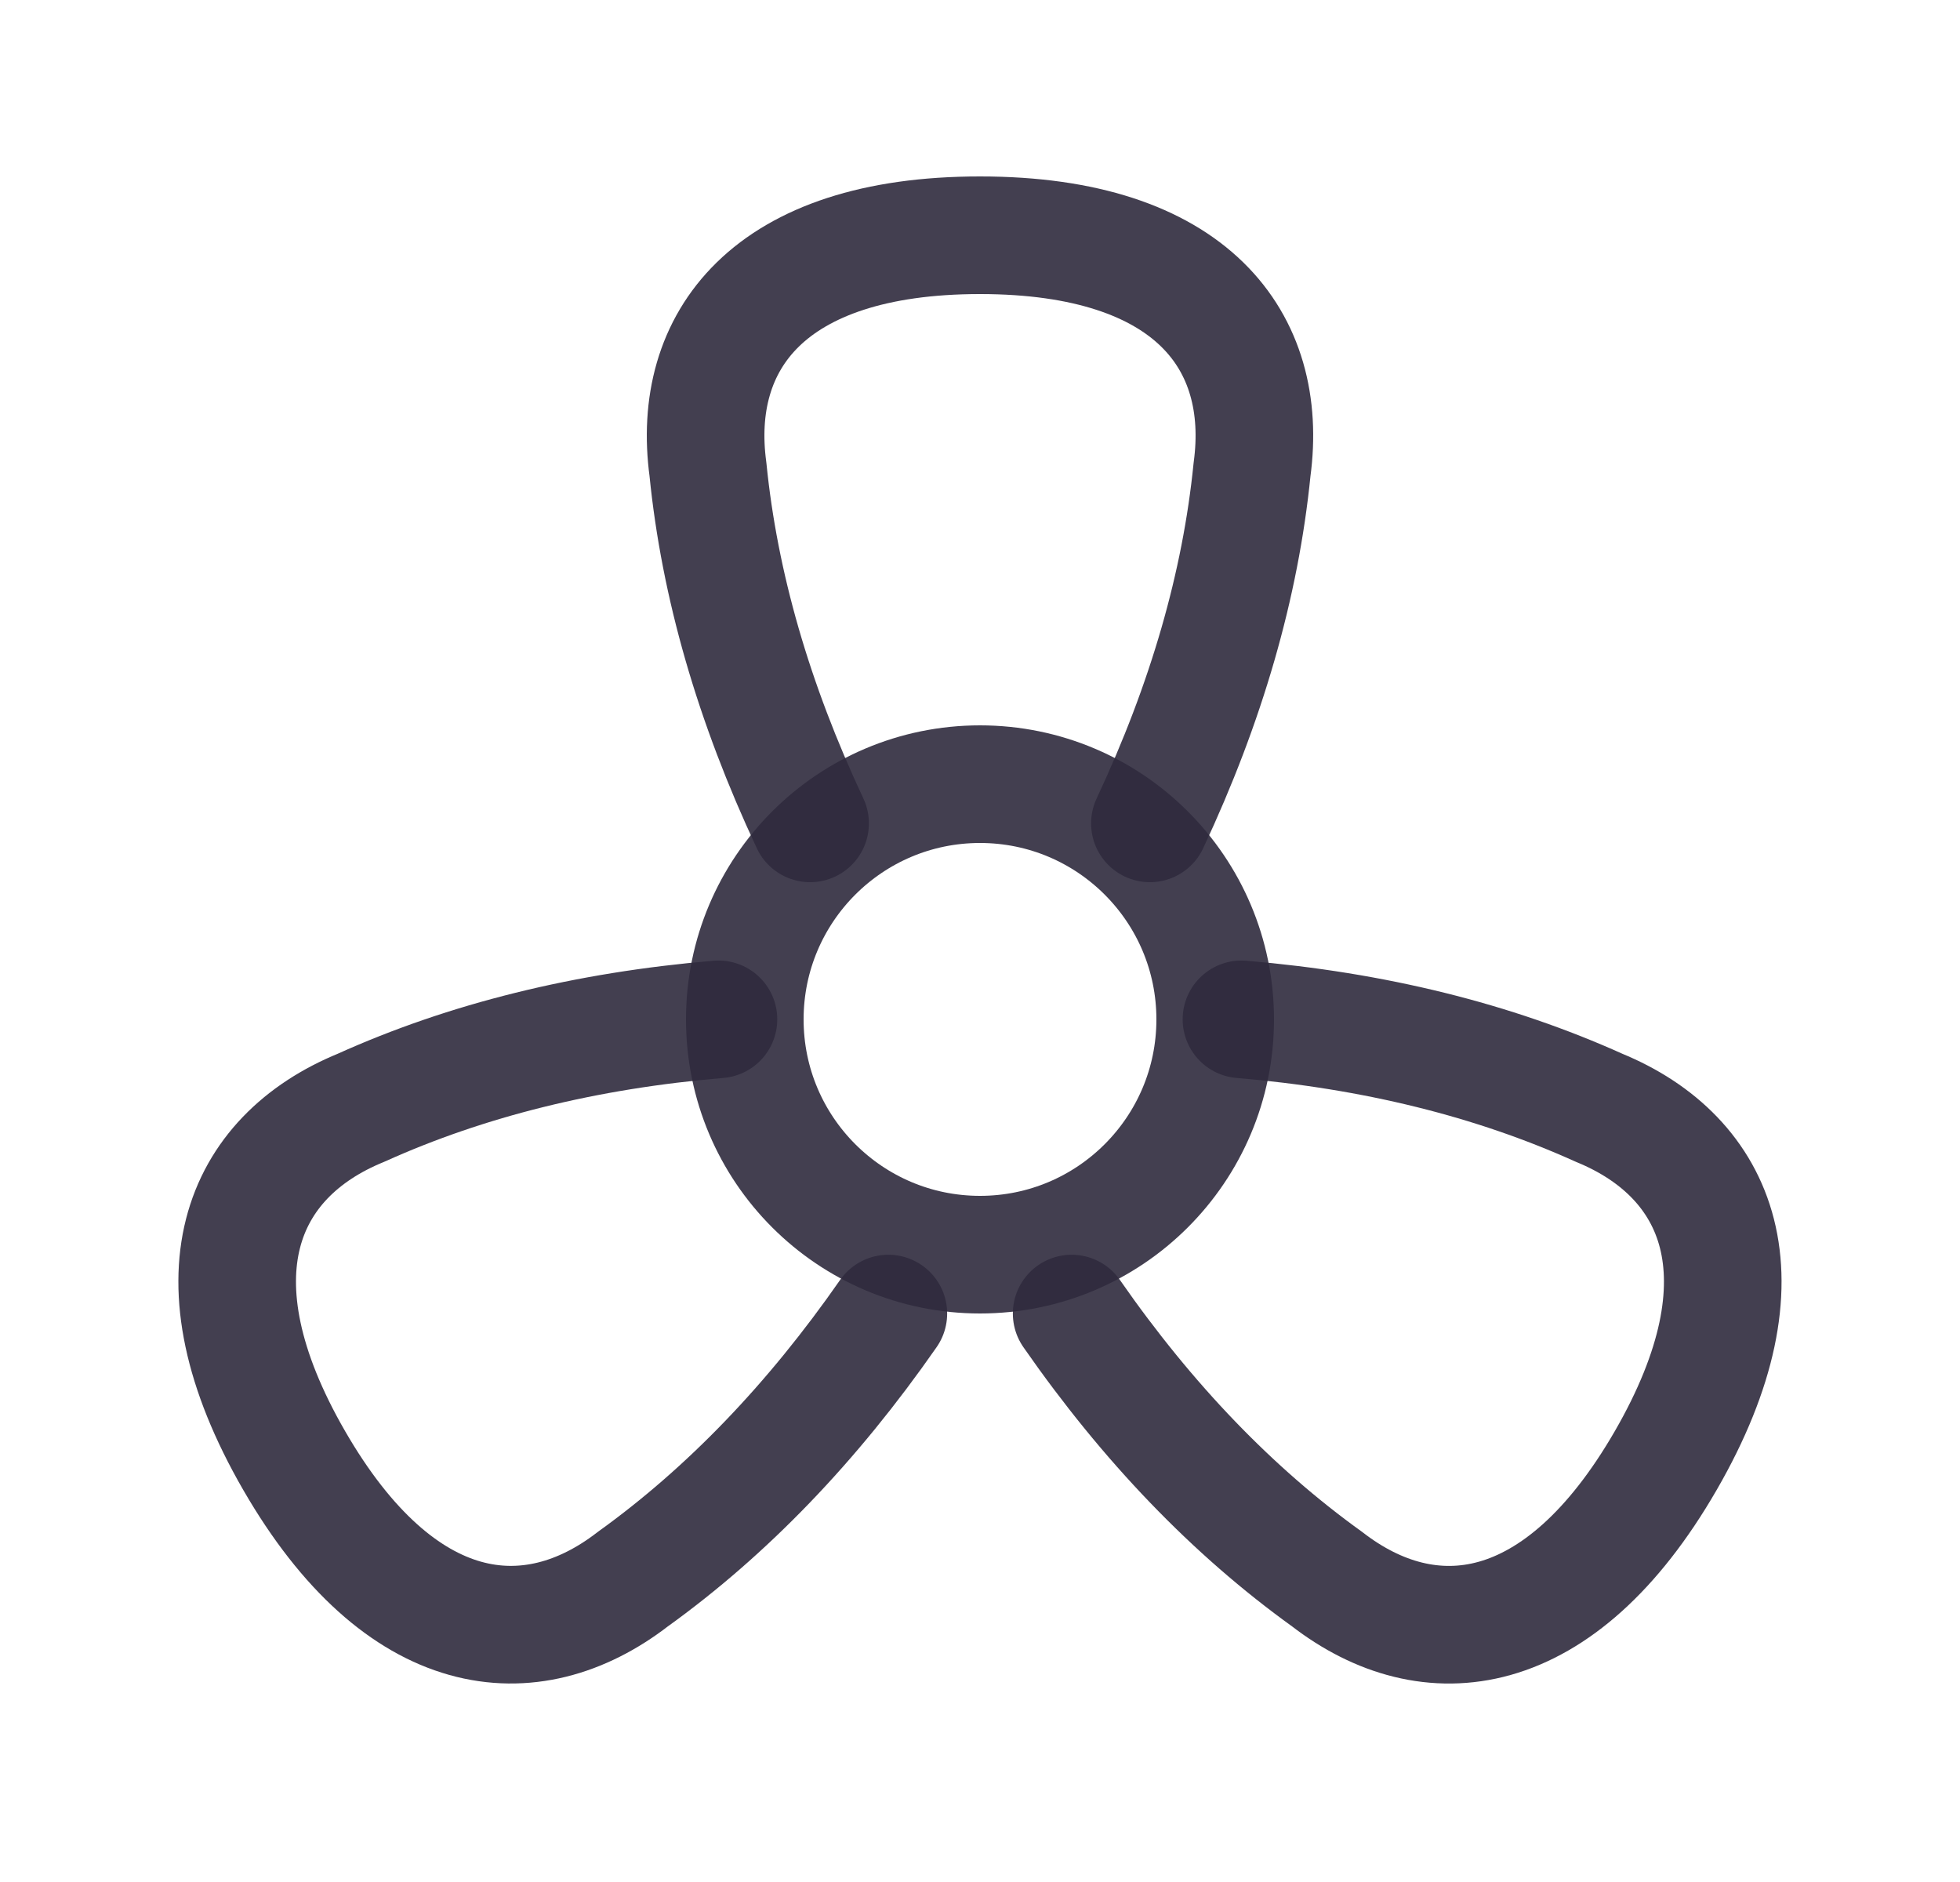 <svg width="25" height="24" viewBox="0 0 25 24" fill="none" xmlns="http://www.w3.org/2000/svg">
<circle cx="12.5" cy="13" r="3" stroke="#2F2B3D" stroke-opacity="0.9" stroke-width="1.5" stroke-linecap="round" stroke-linejoin="round"/>
<path d="M14.667 10.5C15.389 8.962 15.823 7.457 15.97 5.986C16.19 4.356 15.208 3 12.5 3C9.792 3 8.81 4.357 9.03 5.986C9.177 7.457 9.611 8.962 10.333 10.5" stroke="#2F2B3D" stroke-opacity="0.9" stroke-width="1.5" stroke-linecap="round" stroke-linejoin="round"/>
<path d="M13.669 16.751C14.639 18.146 15.726 19.274 16.926 20.137C18.226 21.143 19.893 20.97 21.247 18.625C22.601 16.28 21.917 14.751 20.397 14.127C19.049 13.519 17.529 13.142 15.835 12.999" stroke="#2F2B3D" stroke-opacity="0.9" stroke-width="1.5" stroke-linecap="round" stroke-linejoin="round"/>
<path d="M9.164 12.999C7.471 13.142 5.951 13.519 4.604 14.127C3.082 14.75 2.398 16.28 3.752 18.625C5.106 20.97 6.772 21.142 8.073 20.137C9.273 19.274 10.36 18.146 11.331 16.751" stroke="#2F2B3D" stroke-opacity="0.9" stroke-width="1.5" stroke-linecap="round" stroke-linejoin="round"/>
</svg>
